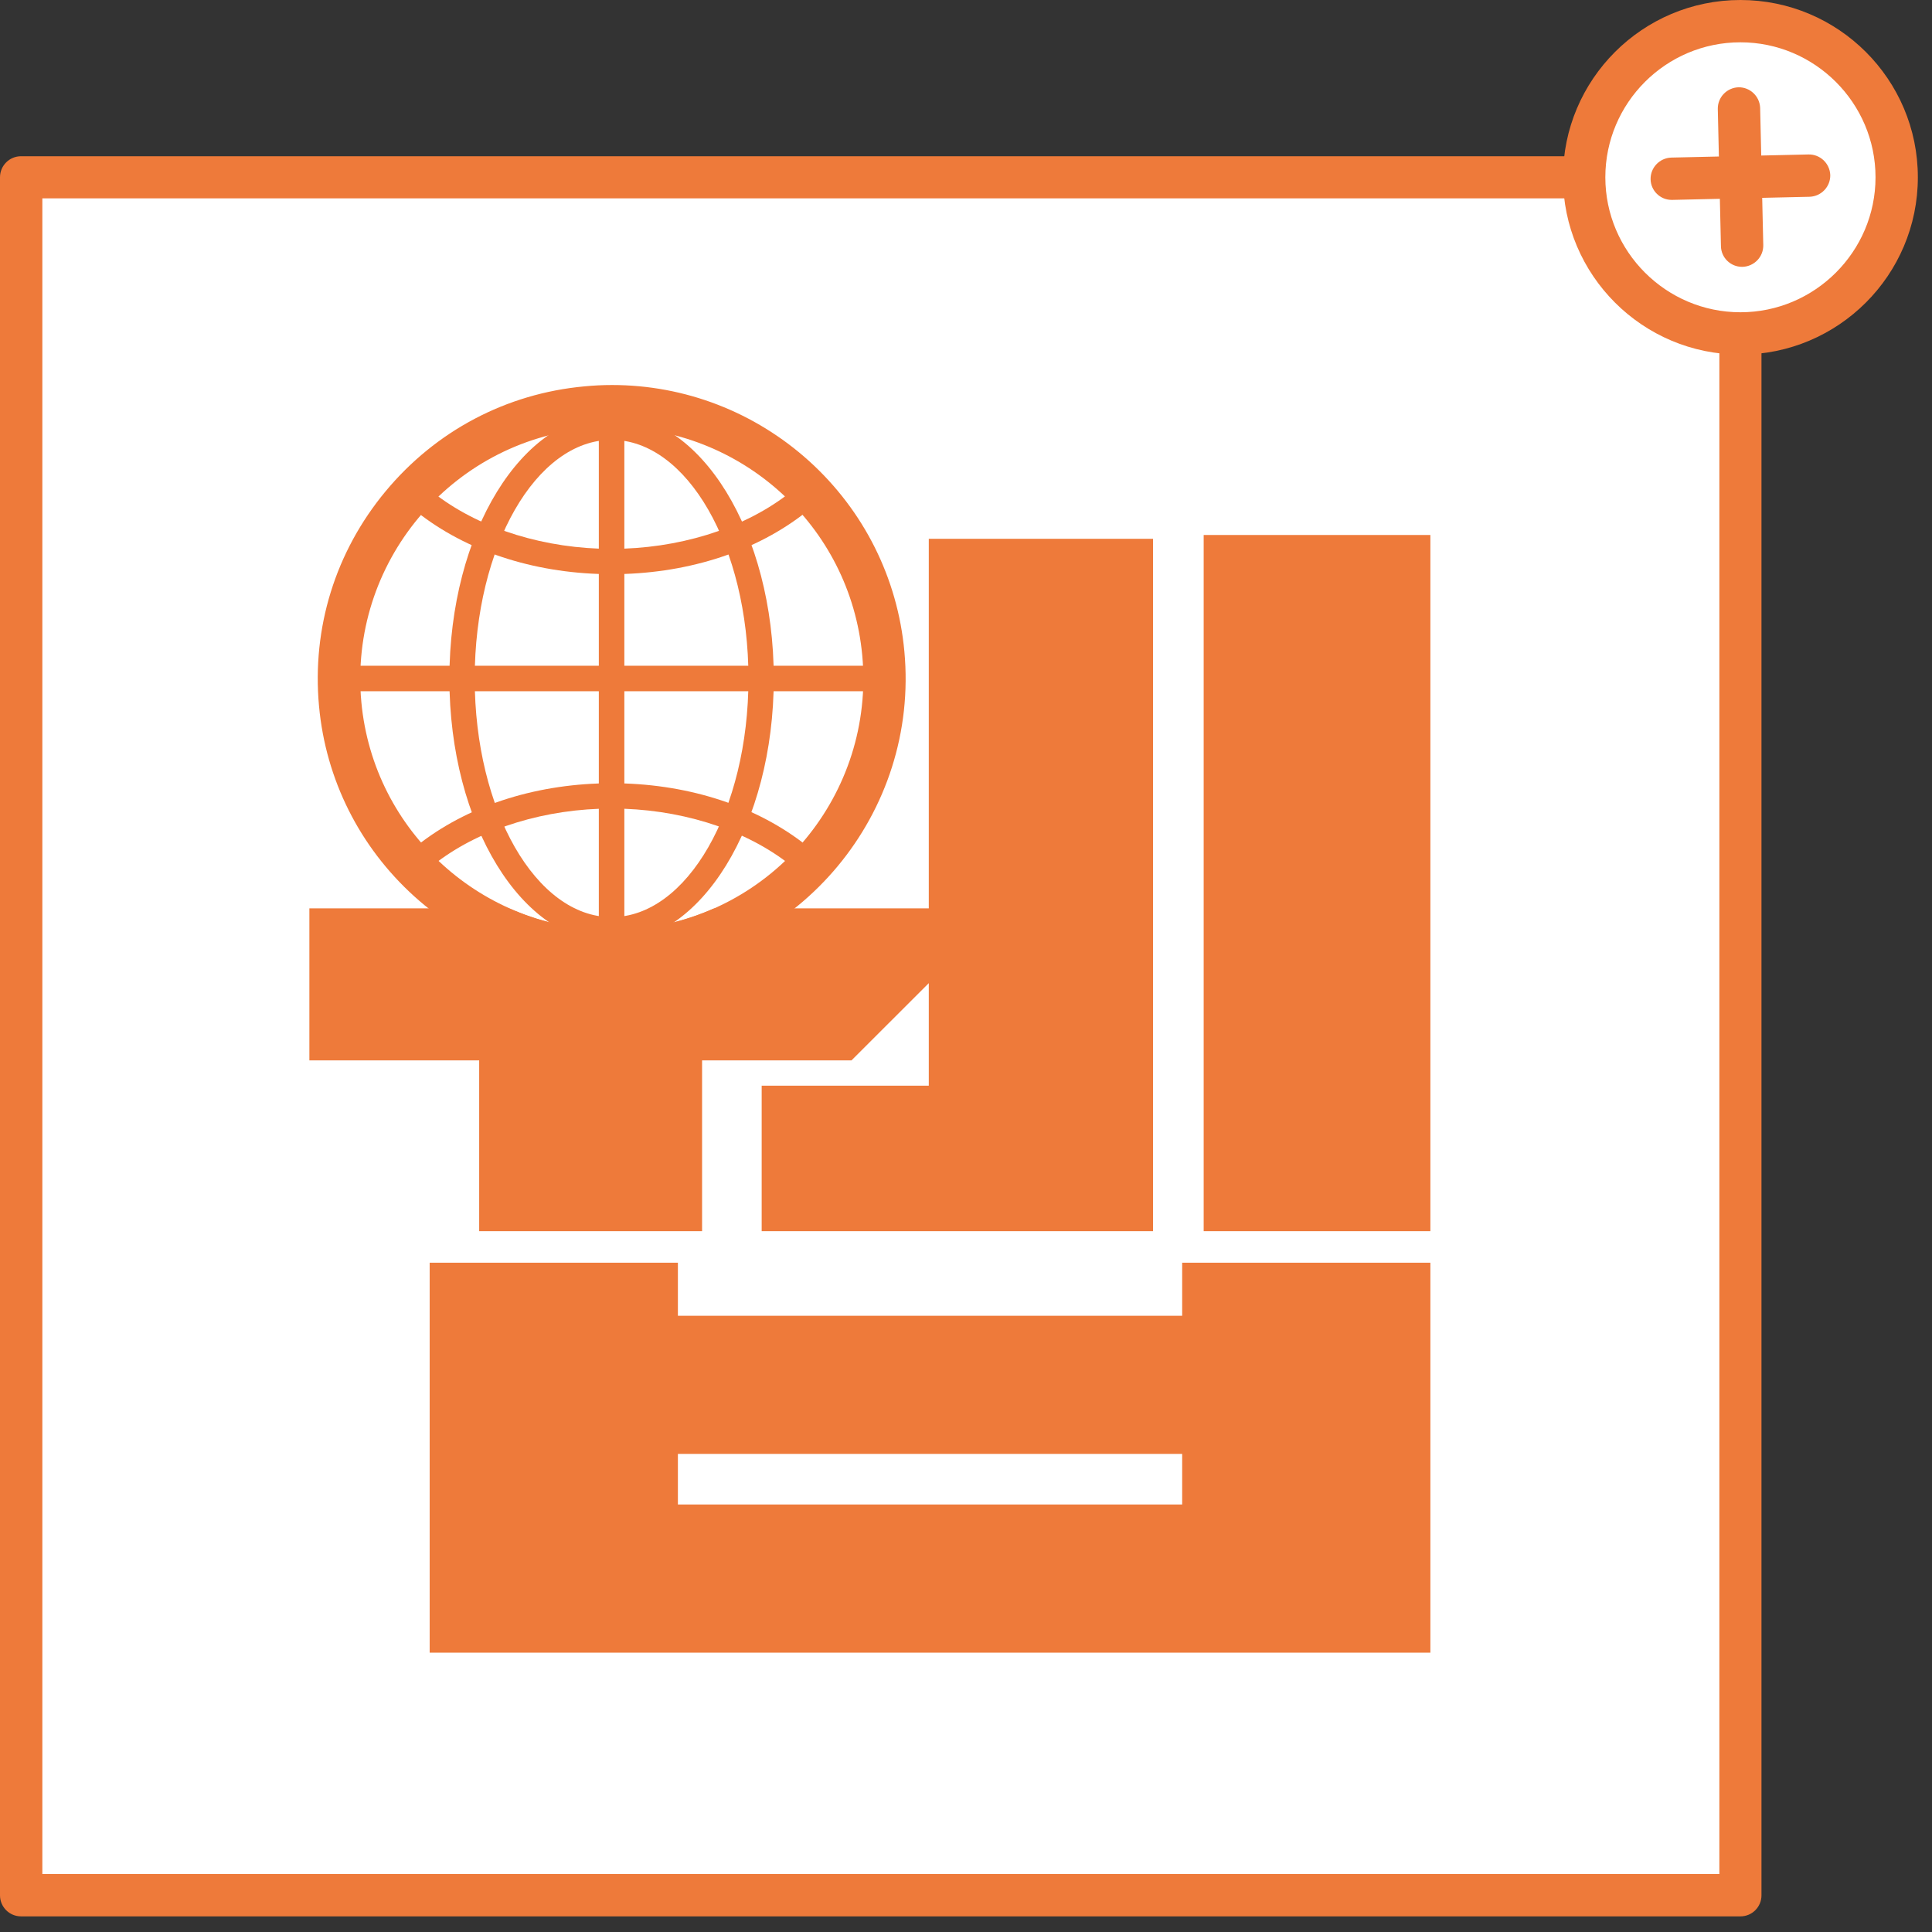 <svg width="99" height="99" viewBox="0 0 99 99" fill="none" xmlns="http://www.w3.org/2000/svg">
<rect x="0" y="0" width="99" height="99" fill="#333333" stroke="none"/>
<path d="M89.183 9.085H1.079V97.121H89.183V9.085Z" fill="white"/>
<path d="M89.183 98.199H1.079C0.482 98.199 0 97.717 0 97.121V9.085C0 8.488 0.482 8.006 1.079 8.006H89.183C89.78 8.006 90.262 8.488 90.262 9.085V97.121C90.262 97.717 89.78 98.199 89.183 98.199ZM2.17 96.031H88.104V10.163H2.17V96.031Z" fill="#EE7A3A"/>
<path d="M59.084 63.088H39.03V55.632H47.593V50.379L43.633 54.336H35.976V63.088H24.554V54.336H15.853V46.547H47.593V27.61H59.084V63.088ZM73.296 84.687H22.017V64.705H34.737V67.424H60.577V64.705H73.296V84.687ZM60.577 77.093V74.501H34.737V77.093H60.577ZM73.296 63.088H61.679V27.415H73.296V63.088Z" fill="#EE7A3A"/>
<path d="M89.183 17.091C93.609 17.091 97.196 13.506 97.196 9.085C97.196 4.663 93.609 1.078 89.183 1.078C84.758 1.078 81.171 4.663 81.171 9.085C81.171 13.506 84.758 17.091 89.183 17.091Z" fill="white"/>
<path d="M89.183 18.169C84.167 18.169 80.092 14.097 80.092 9.085C80.092 4.072 84.167 0 89.183 0C94.2 0 98.275 4.072 98.275 9.085C98.275 14.097 94.2 18.169 89.183 18.169ZM89.183 2.168C85.361 2.168 82.261 5.276 82.261 9.085C82.261 12.893 85.372 16.001 89.183 16.001C92.995 16.001 96.106 12.893 96.106 9.085C96.106 5.276 92.995 2.168 89.183 2.168Z" fill="#EE7A3A"/>
<path d="M85.659 10.243C85.074 10.243 84.592 9.773 84.58 9.188C84.569 8.591 85.04 8.098 85.636 8.075L92.673 7.915C93.27 7.903 93.764 8.373 93.787 8.97C93.798 9.566 93.328 10.06 92.731 10.083L85.694 10.243H85.671H85.659Z" fill="#EE7A3A"/>
<path d="M89.264 13.673C88.678 13.673 88.196 13.203 88.185 12.617L88.024 5.586C88.012 4.99 88.483 4.496 89.08 4.473C89.677 4.462 90.171 4.932 90.194 5.529L90.354 12.56C90.366 13.157 89.895 13.65 89.298 13.673H89.275H89.264Z" fill="#EE7A3A"/>
<path d="M31.339 47.66C38.459 47.66 44.23 41.893 44.23 34.779C44.23 27.664 38.459 21.897 31.339 21.897C24.219 21.897 18.448 27.664 18.448 34.779C18.448 41.893 24.219 47.66 31.339 47.66Z" fill="white"/>
<path d="M31.362 21.897C37.939 21.897 43.564 26.91 44.184 33.586C44.839 40.674 39.627 46.949 32.544 47.603C32.142 47.637 31.729 47.66 31.339 47.66C24.761 47.66 19.136 42.647 18.516 35.971C17.862 28.883 23.074 22.608 30.156 21.954C30.558 21.92 30.971 21.897 31.362 21.897ZM31.362 19.729C30.891 19.729 30.42 19.752 29.95 19.798C25.943 20.165 22.327 22.081 19.756 25.178C17.185 28.275 15.979 32.175 16.347 36.178C16.691 39.94 18.424 43.393 21.225 45.928C24.003 48.44 27.585 49.828 31.327 49.828C31.798 49.828 32.269 49.805 32.739 49.759C41.004 48.99 47.111 41.649 46.342 33.379C45.998 29.628 44.264 26.164 41.464 23.629C38.685 21.117 35.104 19.729 31.362 19.729Z" fill="#EE7A3A"/>
<path d="M31.339 47.66C35.574 47.66 39.007 41.893 39.007 34.779C39.007 27.664 35.574 21.897 31.339 21.897C27.104 21.897 23.671 27.664 23.671 34.779C23.671 41.893 27.104 47.66 31.339 47.66Z" fill="white"/>
<path d="M31.339 48.302C26.759 48.302 23.028 42.234 23.028 34.767C23.028 27.3 26.759 21.232 31.339 21.232C35.919 21.232 39.65 27.3 39.65 34.767C39.65 42.234 35.919 48.302 31.339 48.302ZM31.339 22.54C27.47 22.54 24.325 28.023 24.325 34.767C24.325 41.512 27.47 46.995 31.339 46.995C35.208 46.995 38.353 41.512 38.353 34.767C38.353 28.023 35.208 22.54 31.339 22.54Z" fill="#EE7A3A"/>
<path d="M31.339 48.302C30.983 48.302 30.685 48.016 30.685 47.648V21.886C30.685 21.53 30.972 21.232 31.339 21.232C31.706 21.232 31.993 21.519 31.993 21.886V47.648C31.993 48.004 31.706 48.302 31.339 48.302Z" fill="#EE7A3A"/>
<path d="M44.23 35.421H18.448C18.092 35.421 17.793 35.134 17.793 34.767C17.793 34.4 18.08 34.113 18.448 34.113H44.23C44.586 34.113 44.885 34.4 44.885 34.767C44.885 35.134 44.598 35.421 44.23 35.421Z" fill="#EE7A3A"/>
<path d="M40.694 44.299C40.557 44.299 40.419 44.253 40.304 44.173C37.997 42.429 34.725 41.431 31.35 41.431C27.975 41.431 24.704 42.429 22.396 44.173C22.109 44.391 21.696 44.334 21.489 44.047C21.271 43.76 21.329 43.358 21.616 43.141C24.187 41.202 27.642 40.135 31.35 40.135C35.058 40.135 38.513 41.202 41.085 43.141C41.372 43.358 41.429 43.76 41.211 44.047C41.085 44.219 40.89 44.31 40.694 44.31V44.299Z" fill="#EE7A3A"/>
<path d="M31.339 29.422C27.631 29.422 24.176 28.355 21.604 26.417C21.317 26.199 21.26 25.797 21.478 25.51C21.696 25.224 22.098 25.166 22.385 25.384C24.704 27.128 27.964 28.126 31.339 28.126C34.714 28.126 37.985 27.128 40.293 25.384C40.58 25.166 40.981 25.224 41.2 25.51C41.418 25.797 41.36 26.199 41.073 26.417C38.502 28.355 35.047 29.422 31.339 29.422Z" fill="#EE7A3A"/>
</svg>
